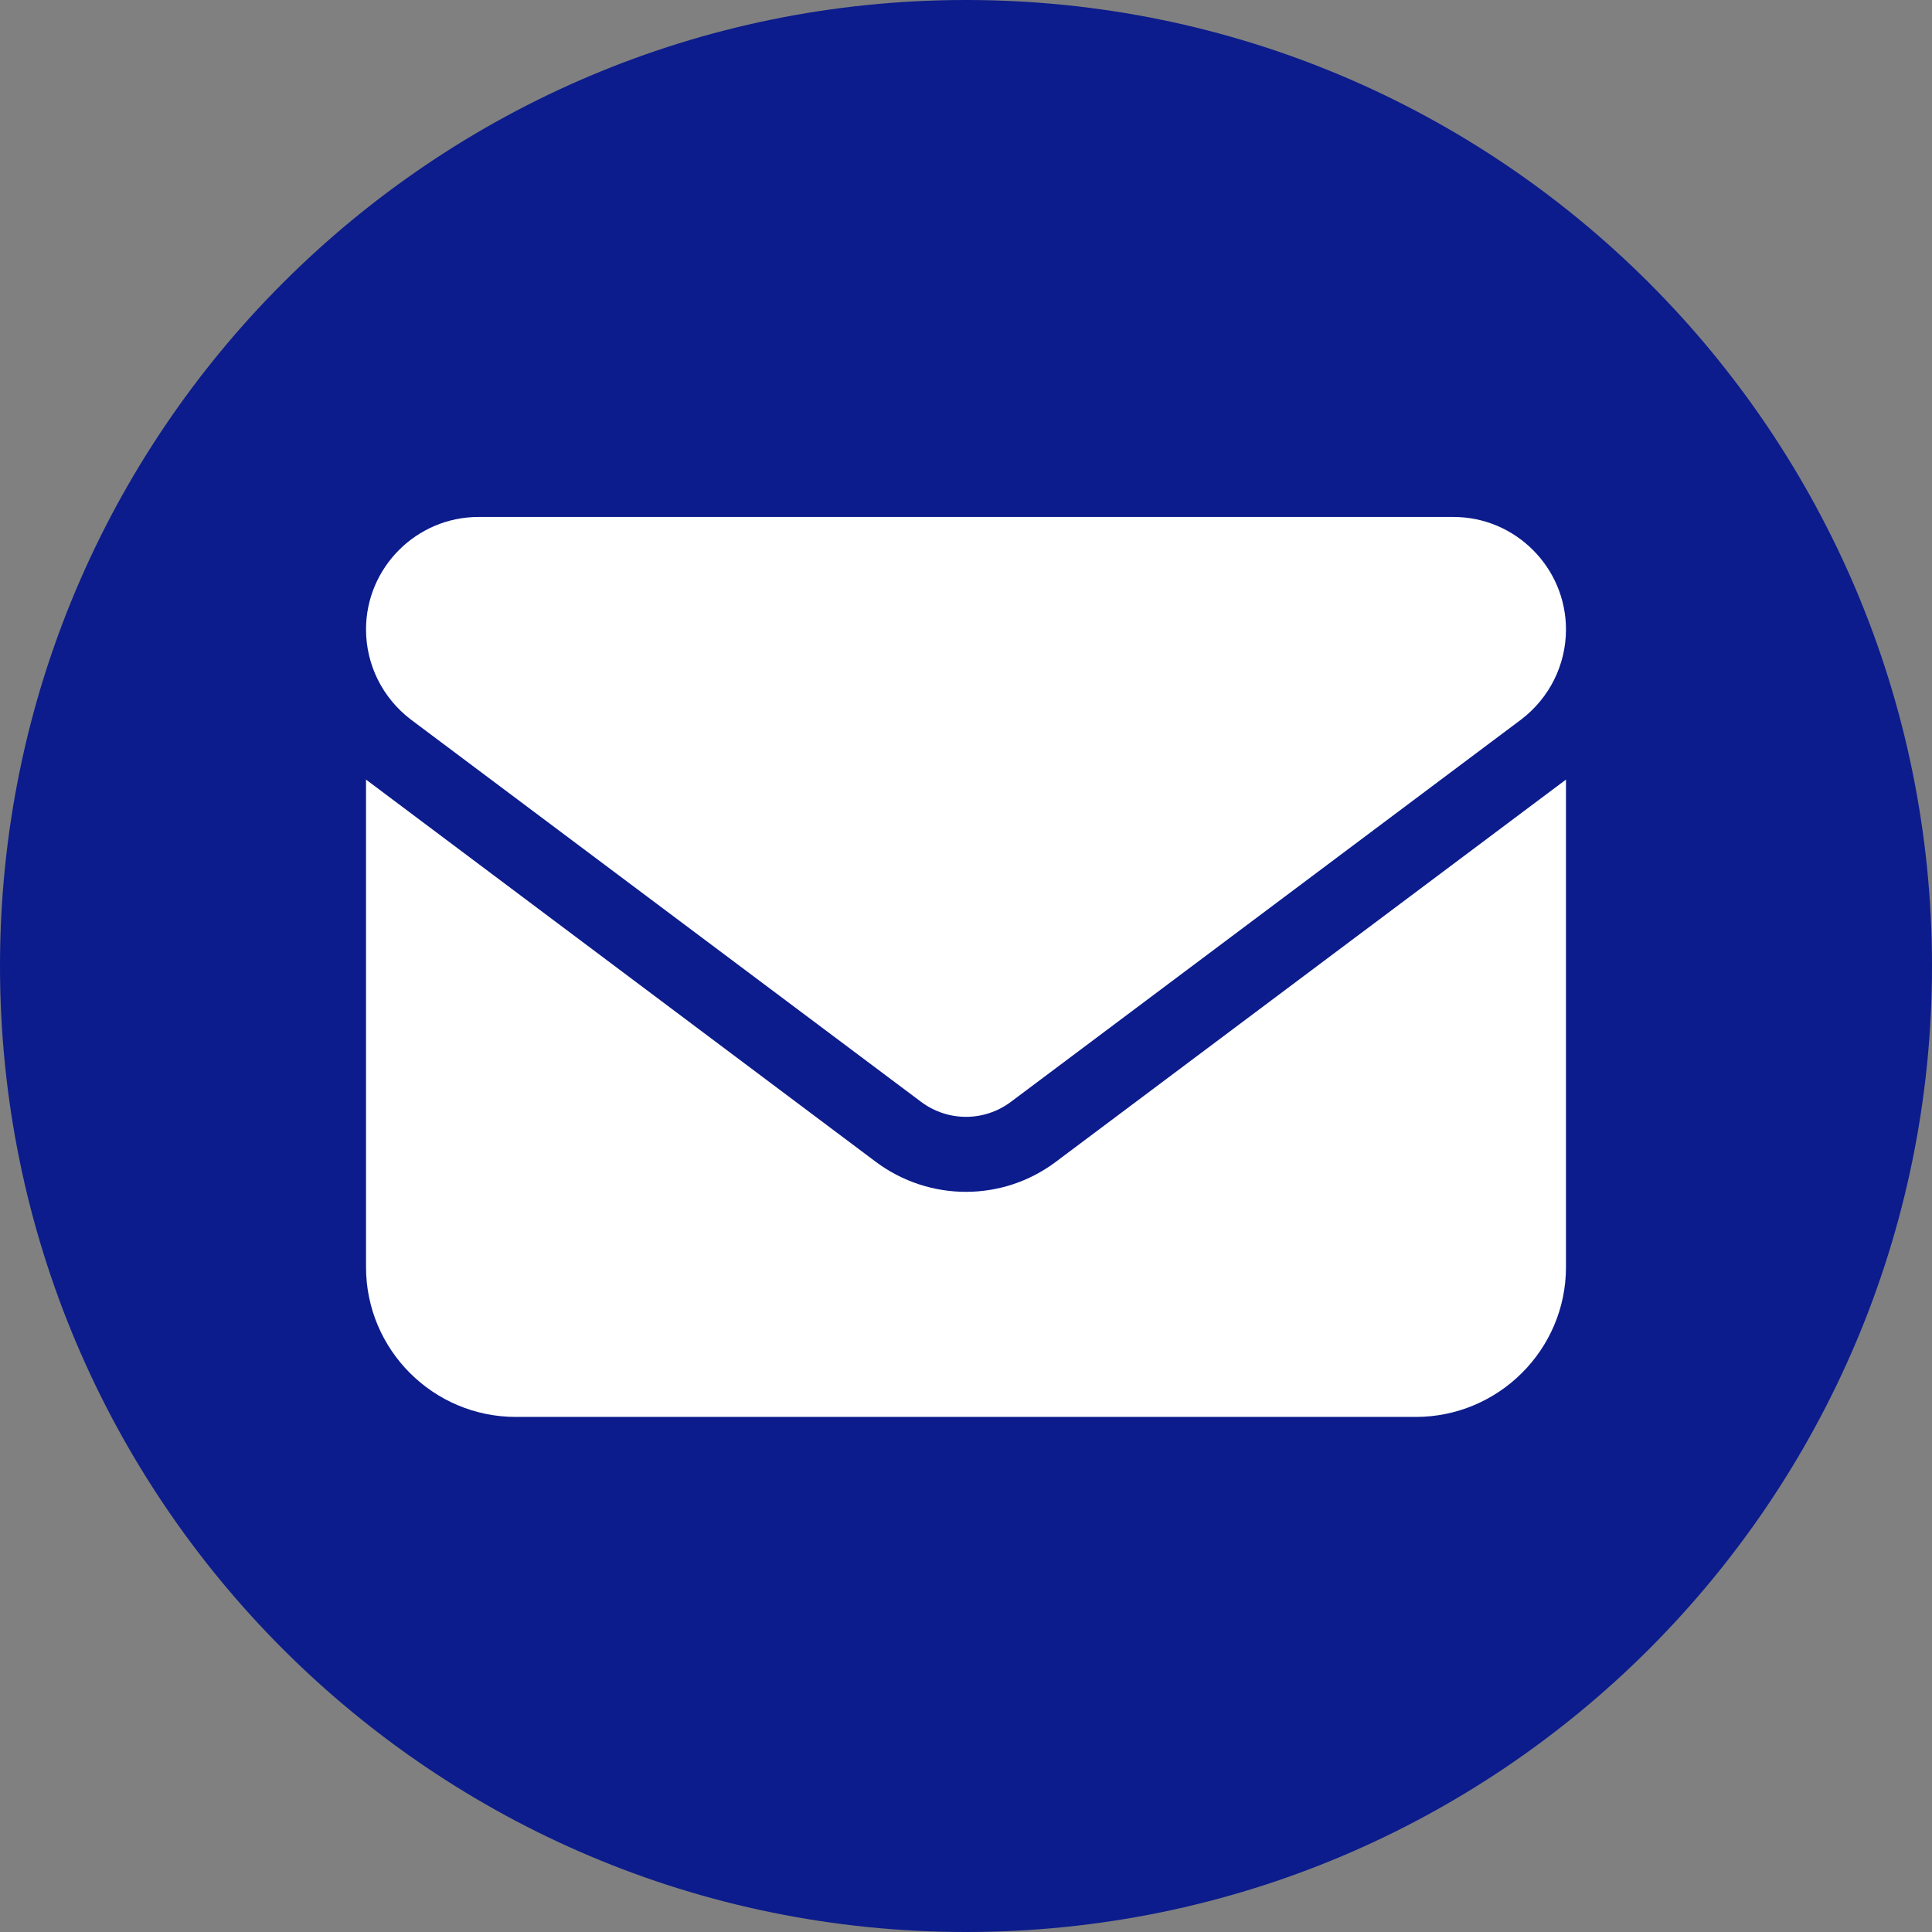 <svg version="1.2" xmlns="http://www.w3.org/2000/svg" viewBox="0 0 512 512" width="25" height="25">
	<rect x="0" y="0" width="512" height="512" fill="#808080" stroke="none"/>
	<title>circle-solid-svg</title>
	<style>
		.s0 { fill: #0c1c8c } 
		.s1 { fill: #ffffff } 
	</style>
	<path id="Layer" class="s0" d="m256 512c141.4 0 256-114.6 256-256 0-141.4-114.6-256-256-256-141.4 0-256 114.6-256 256 0 141.4 114.6 256 256 256z"/>
	<path id="Layer" class="s1" d="m126.8 137c-16.4 0-29.8 13.4-29.8 29.8 0 9.4 4.4 18.2 11.9 23.9l135.2 101.3c7.1 5.3 16.7 5.3 23.8 0l135.2-101.3c7.5-5.7 11.9-14.5 11.9-23.9 0-16.4-13.4-29.8-29.8-29.8zm-29.8 69.6v129.2c0 21.9 17.8 39.7 39.7 39.7h238.5c21.9 0 39.8-17.8 39.8-39.7v-129.2l-135.2 101.3c-14.1 10.6-33.5 10.6-47.7 0z"/>
</svg>